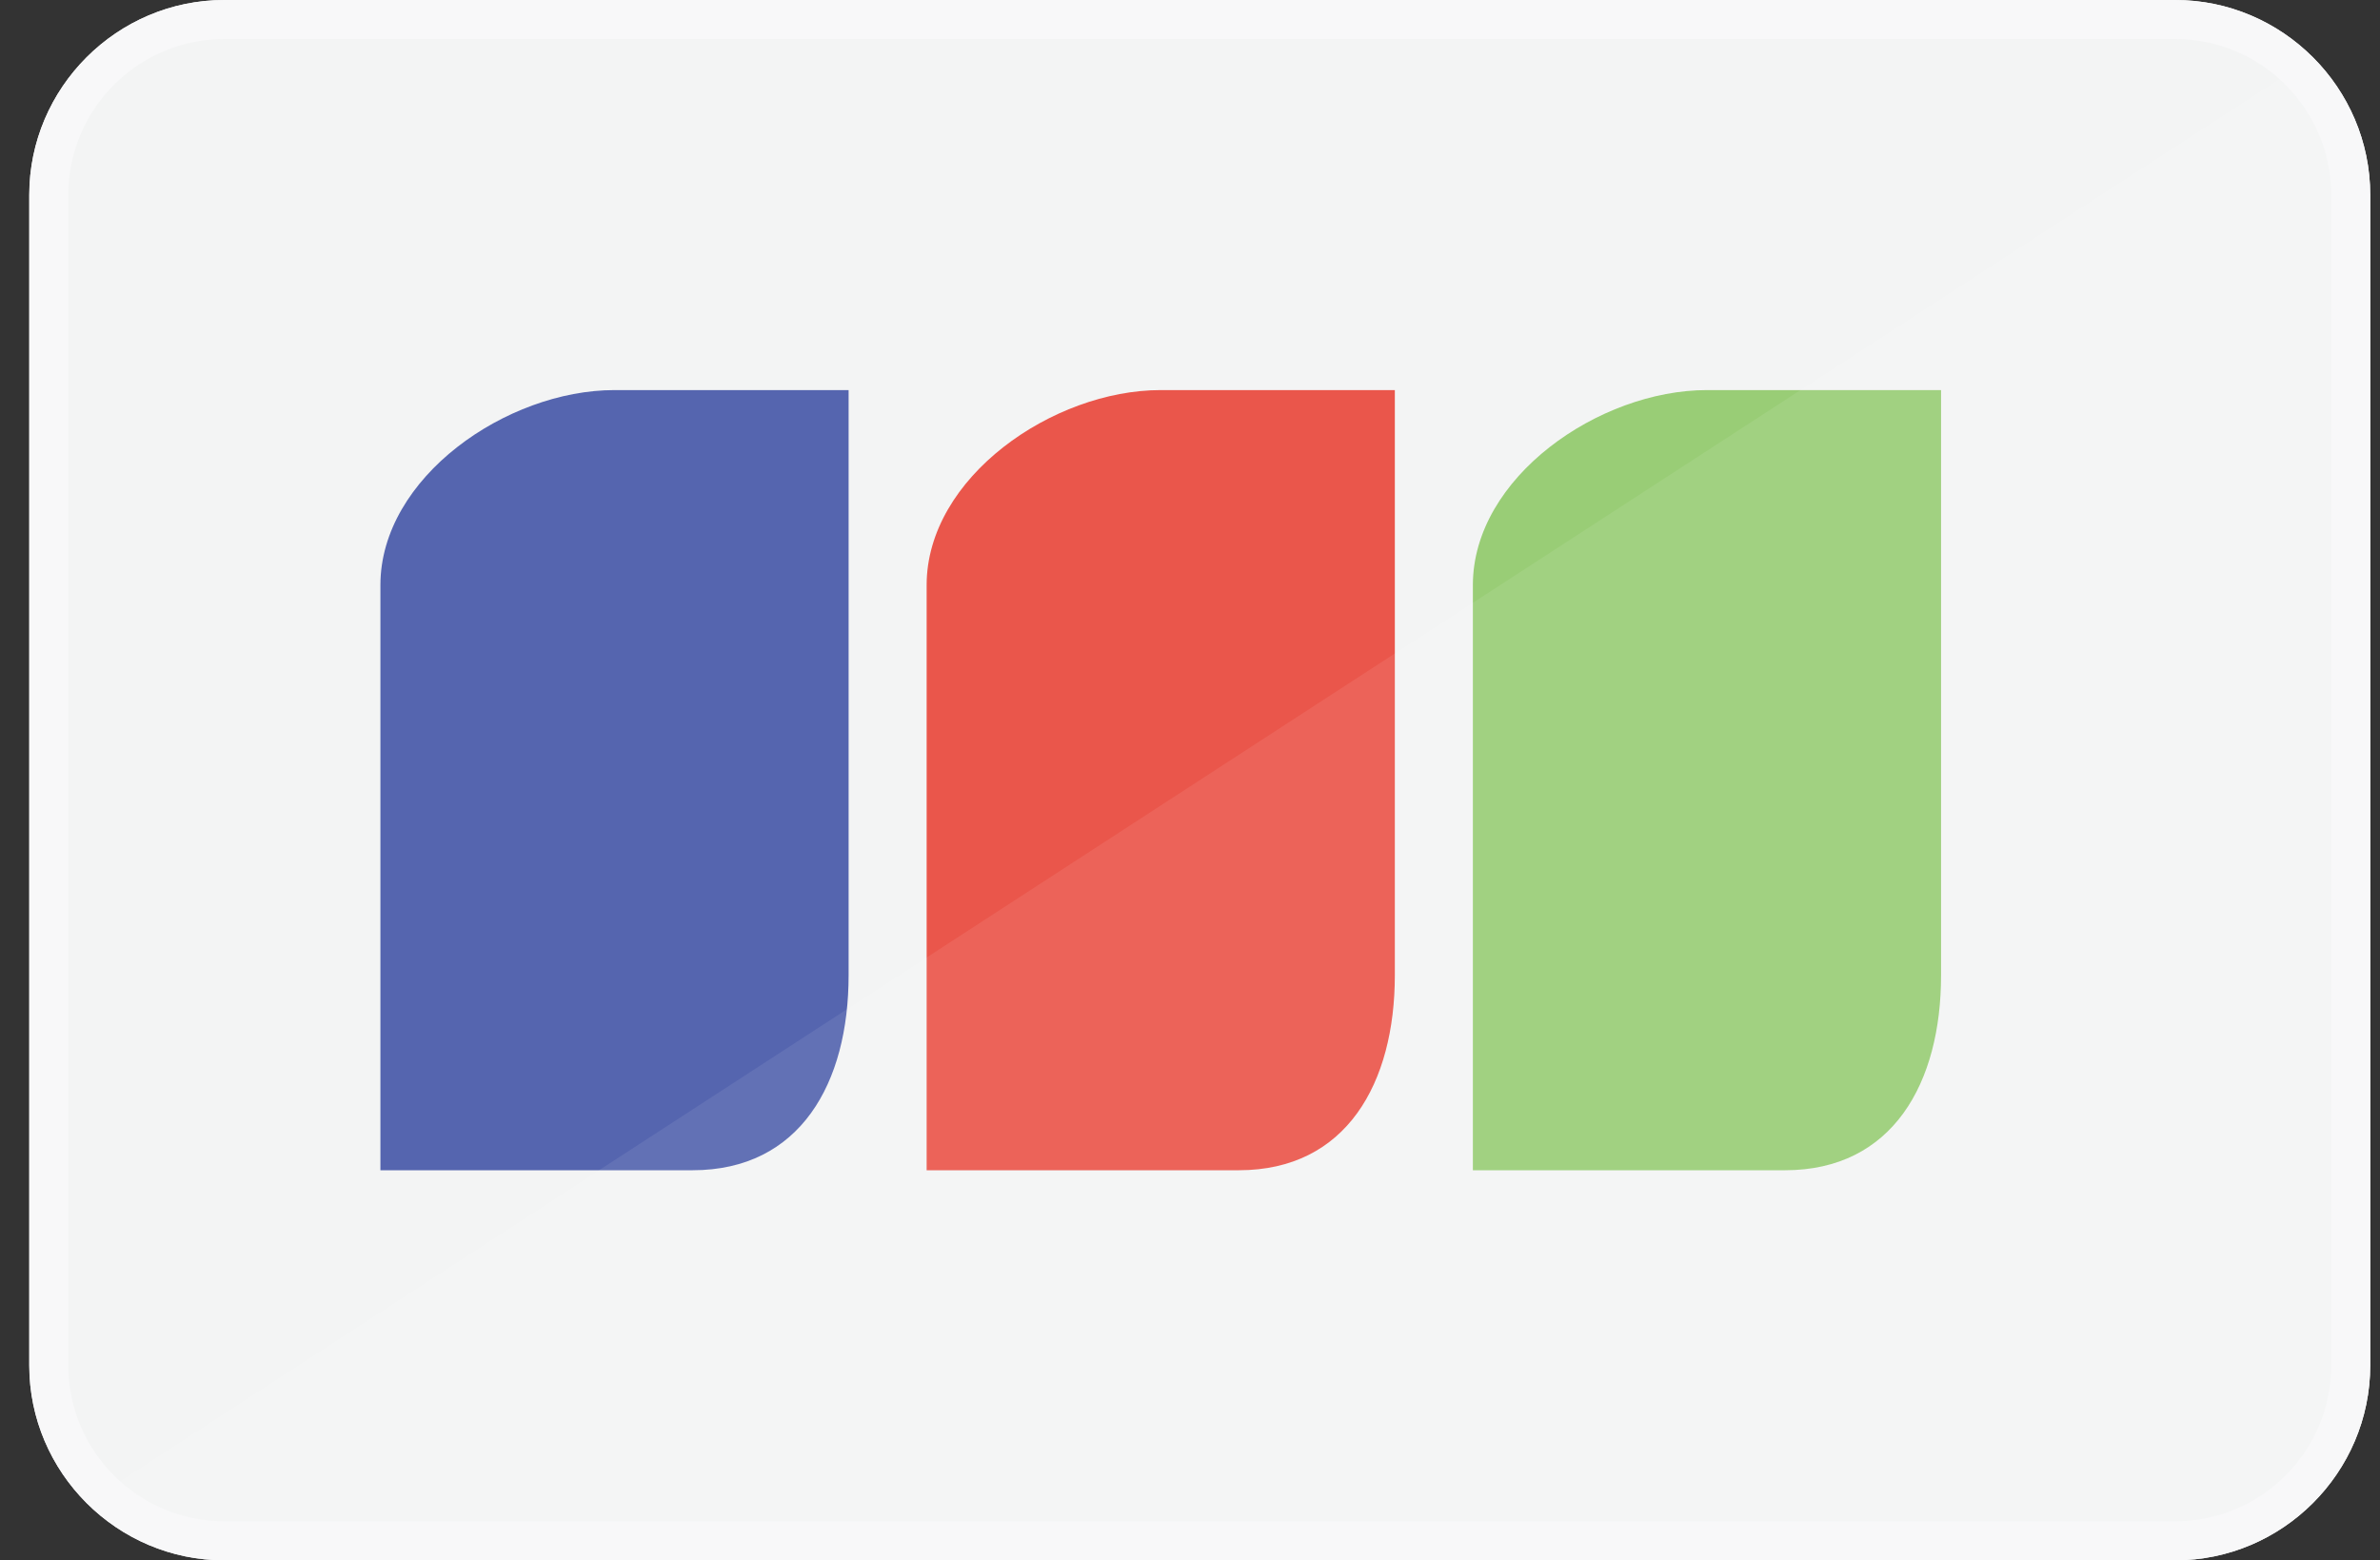 <svg width="61" height="40" viewBox="0 0 61 40" fill="none" xmlns="http://www.w3.org/2000/svg">
<rect x="0" y="0" width="61" height="40" fill="#333333" stroke="none"/>
<path d="M60.75 35C60.75 37.75 58.5 40 55.75 40H5.75C3 40 0.75 37.75 0.75 35V5C0.75 2.25 3 0 5.75 0H55.75C58.5 0 60.75 2.25 60.75 5V35Z" fill="#F3F4F4"/>
<path d="M17.75 30H9.75V15C9.75 12.238 12.988 10 15.75 10H21.75V25C21.75 27.762 20.512 30 17.75 30Z" fill="#5565AF"/>
<path d="M31.75 30H23.75V15C23.75 12.238 26.988 10 29.75 10H35.75V25C35.75 27.762 34.512 30 31.75 30Z" fill="#EA564B"/>
<path d="M45.75 30H37.75V15C37.75 12.238 40.988 10 43.75 10H49.75V25C49.75 27.762 48.512 30 45.75 30Z" fill="#99CD76"/>
<path opacity="0.08" d="M59.281 1.469C60.187 2.375 60.75 3.625 60.75 5V20V35C60.75 36.375 60.188 37.625 59.281 38.531C58.374 39.437 57.125 40 55.75 40H30.75H5.75C4.375 40 3.125 39.438 2.219 38.531L59.281 1.469Z" fill="white"/>
<path d="M55.75 1C57.956 1 59.75 2.794 59.75 5V35C59.75 37.206 57.956 39 55.75 39H5.75C3.544 39 1.75 37.206 1.75 35V5C1.75 2.794 3.544 1 5.75 1H55.75ZM55.75 0H5.75C3 0 0.75 2.25 0.75 5V35C0.75 37.75 3 40 5.75 40H55.75C58.5 40 60.75 37.75 60.75 35V5C60.75 2.25 58.5 0 55.75 0Z" fill="#F8F8F9"/>
</svg>
